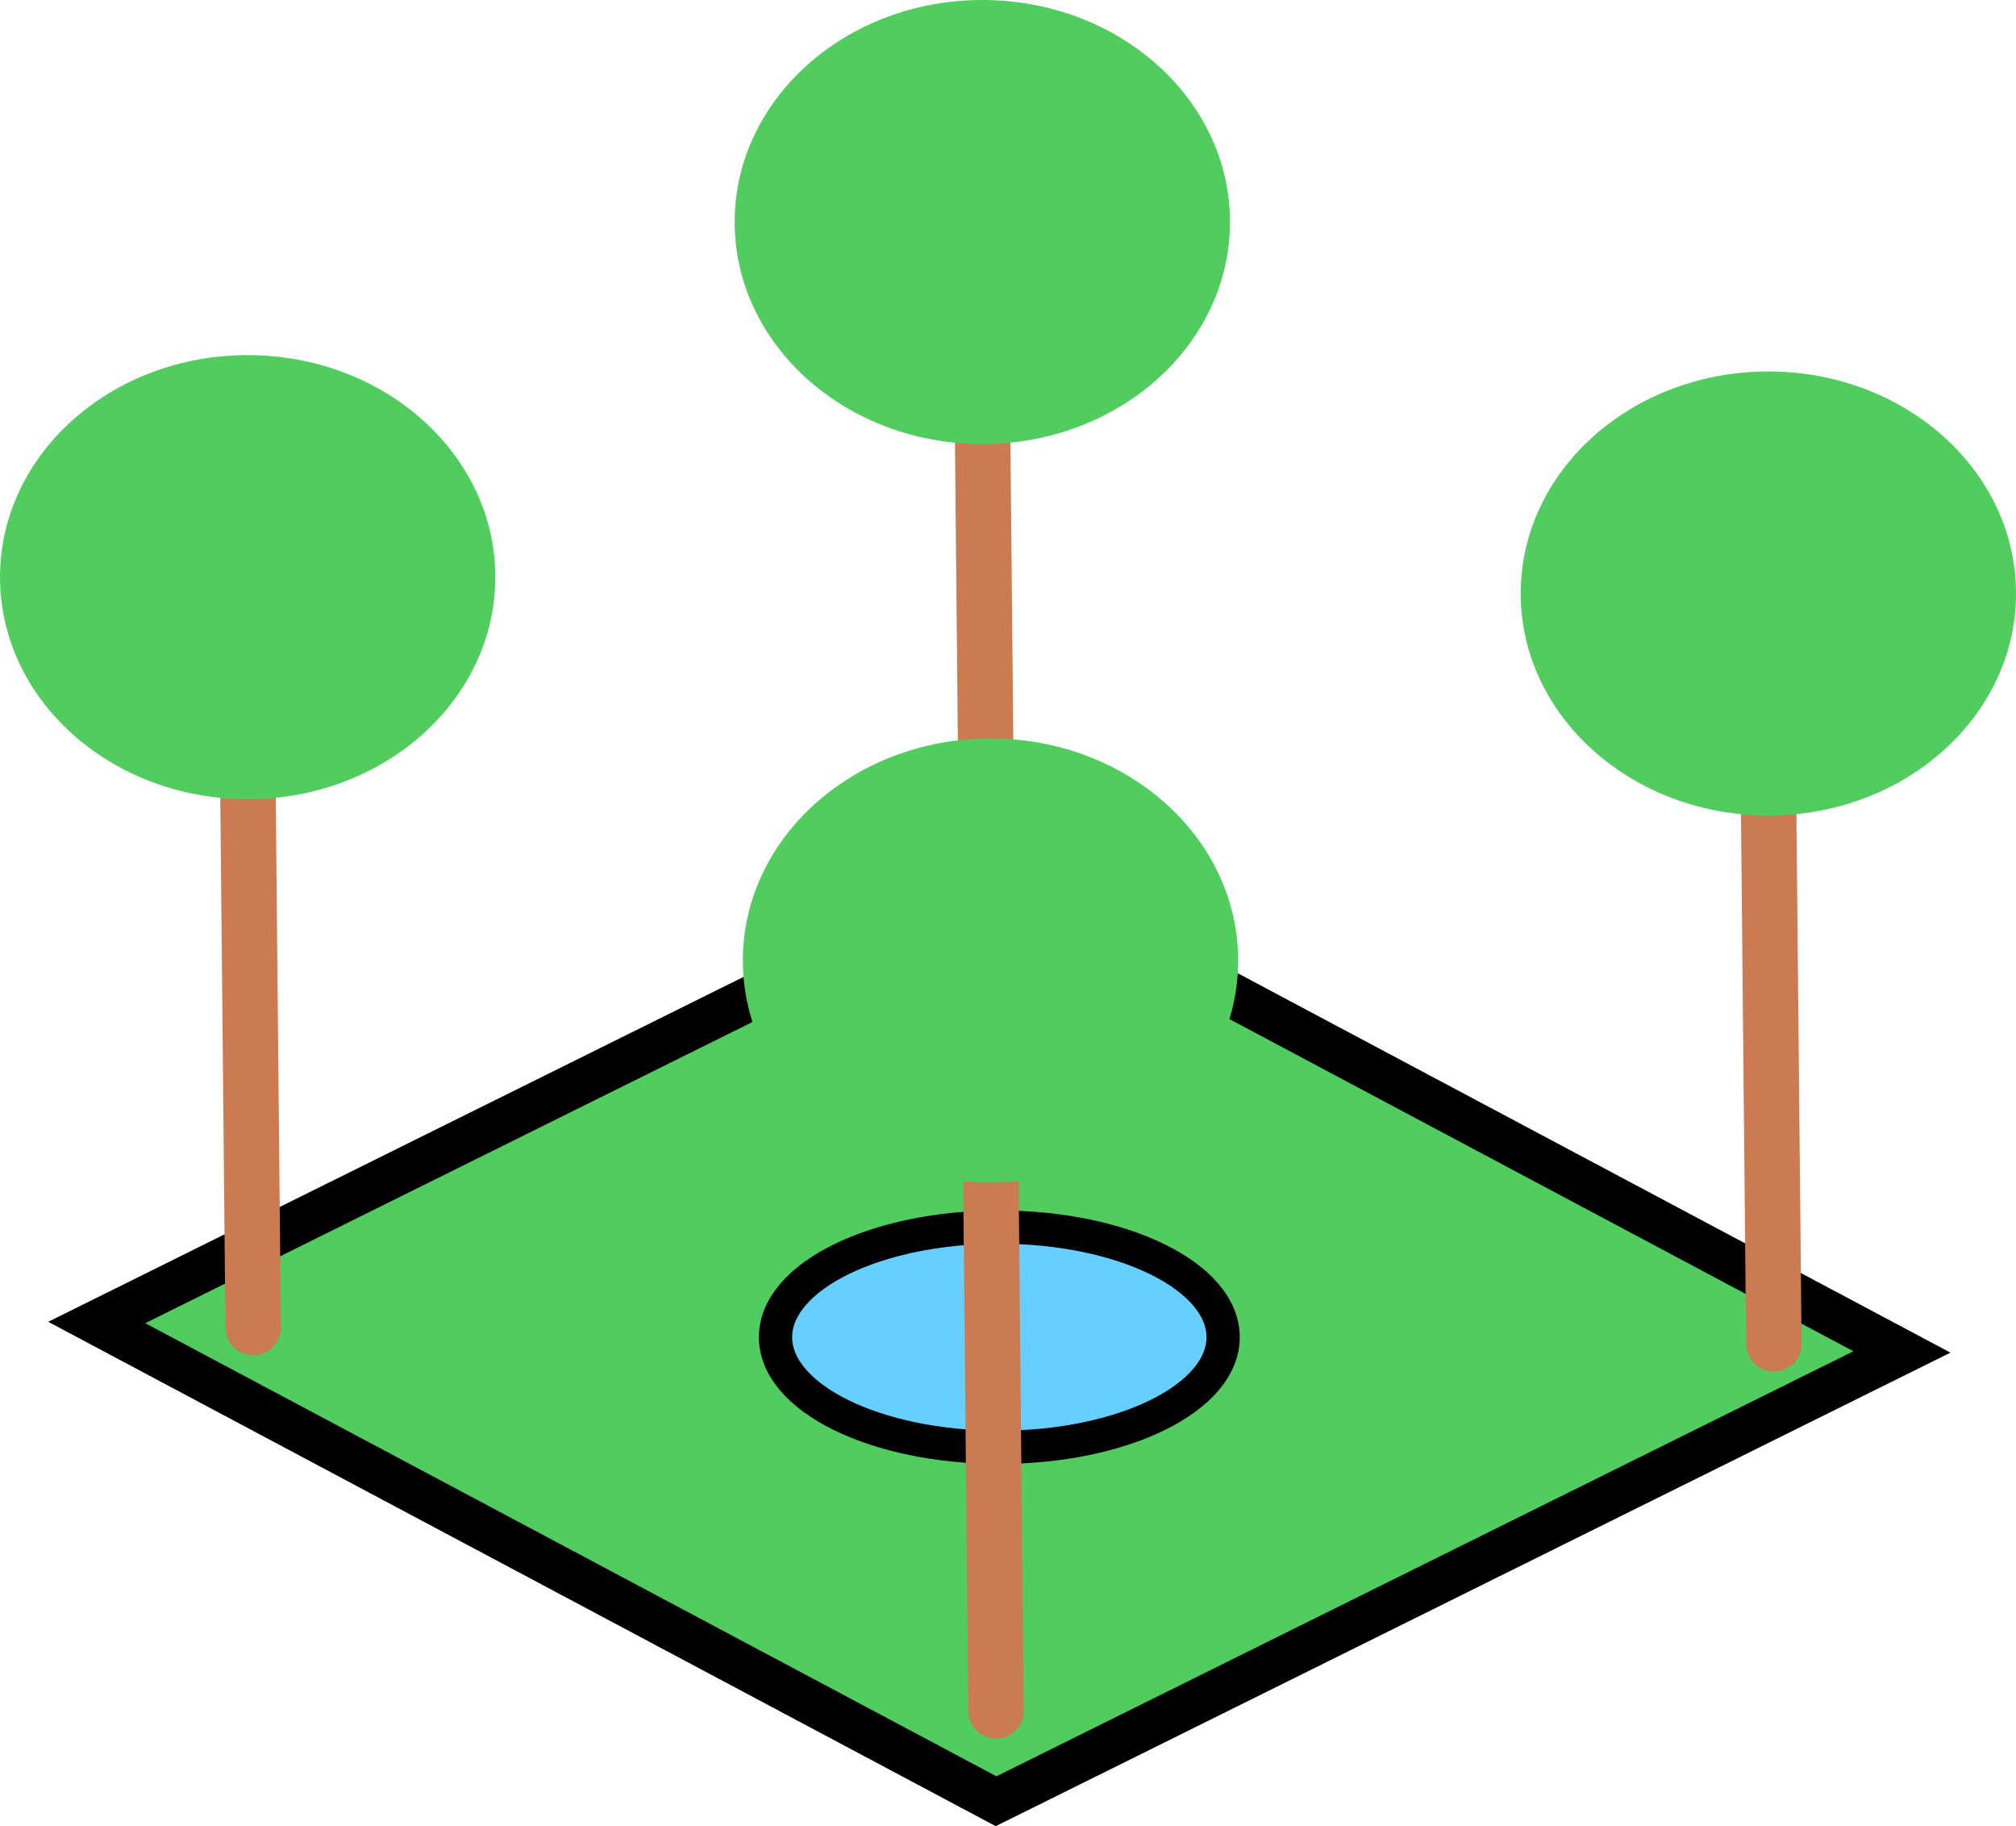 <svg version="1.1" xmlns="http://www.w3.org/2000/svg" xmlns:xlink="http://www.w3.org/1999/xlink" width="90.88" height="82.309" viewBox="0,0,90.88,82.309"><g transform="translate(-194.951,-119.73)"><g data-paper-data="{&quot;isPaintingLayer&quot;:true}" fill-rule="nonzero" stroke-linejoin="miter" stroke-miterlimit="10" stroke-dasharray="" stroke-dashoffset="0" style="mix-blend-mode: normal"><path d="M199.312,179.337l40.835,-20.251l40.541,21.578l-40.835,20.251z" data-paper-data="{&quot;index&quot;:null}" fill="#51cc5f" stroke="#000000" stroke-width="2" stroke-linecap="butt"/><path d="M206.364,179.567l-0.331,-34.072" fill="none" stroke="#cc7a52" stroke-width="2.5" stroke-linecap="round"/><path d="M217.28,145.743c0,5.527 -4.999,10.007 -11.164,10.007c-6.166,0 -11.164,-4.48 -11.164,-10.007c0,-5.527 4.999,-10.007 11.164,-10.007c6.166,0 11.164,4.48 11.164,10.007z" fill="#51cc5f" stroke="none" stroke-width="0" stroke-linecap="butt"/><path d="M239.482,163.561l-0.331,-34.072" fill="none" stroke="#cc7a52" stroke-width="2.5" stroke-linecap="round"/><path d="M250.398,129.737c0,5.527 -4.999,10.007 -11.164,10.007c-6.166,0 -11.164,-4.48 -11.164,-10.007c0,-5.527 4.999,-10.007 11.164,-10.007c6.166,0 11.164,4.48 11.164,10.007z" fill="#51cc5f" stroke="none" stroke-width="0" stroke-linecap="butt"/><path d="M274.915,180.304l-0.331,-34.072" fill="none" stroke="#cc7a52" stroke-width="2.5" stroke-linecap="round"/><path d="M285.832,146.48c0,5.527 -4.999,10.007 -11.164,10.007c-6.166,0 -11.164,-4.48 -11.164,-10.007c0,-5.527 4.999,-10.007 11.164,-10.007c6.166,0 11.164,4.48 11.164,10.007z" fill="#51cc5f" stroke="none" stroke-width="0" stroke-linecap="butt"/><path d="M250.089,180c0,2.74 -4.517,4.962 -10.089,4.962c-5.572,0 -10.089,-2.222 -10.089,-4.962c0,-2.74 4.517,-4.962 10.089,-4.962c5.572,0 10.089,2.222 10.089,4.962z" fill="#66cfff" stroke="#000000" stroke-width="1.5" stroke-linecap="butt"/><path d="M239.851,196.844l-0.331,-34.072" fill="none" stroke="#cc7a52" stroke-width="2.5" stroke-linecap="round"/><path d="M250.767,163.02c0,5.527 -4.999,10.007 -11.164,10.007c-6.166,0 -11.164,-4.48 -11.164,-10.007c0,-5.527 4.999,-10.007 11.164,-10.007c6.166,0 11.164,4.48 11.164,10.007z" fill="#51cc5f" stroke="none" stroke-width="0" stroke-linecap="butt"/></g></g></svg>